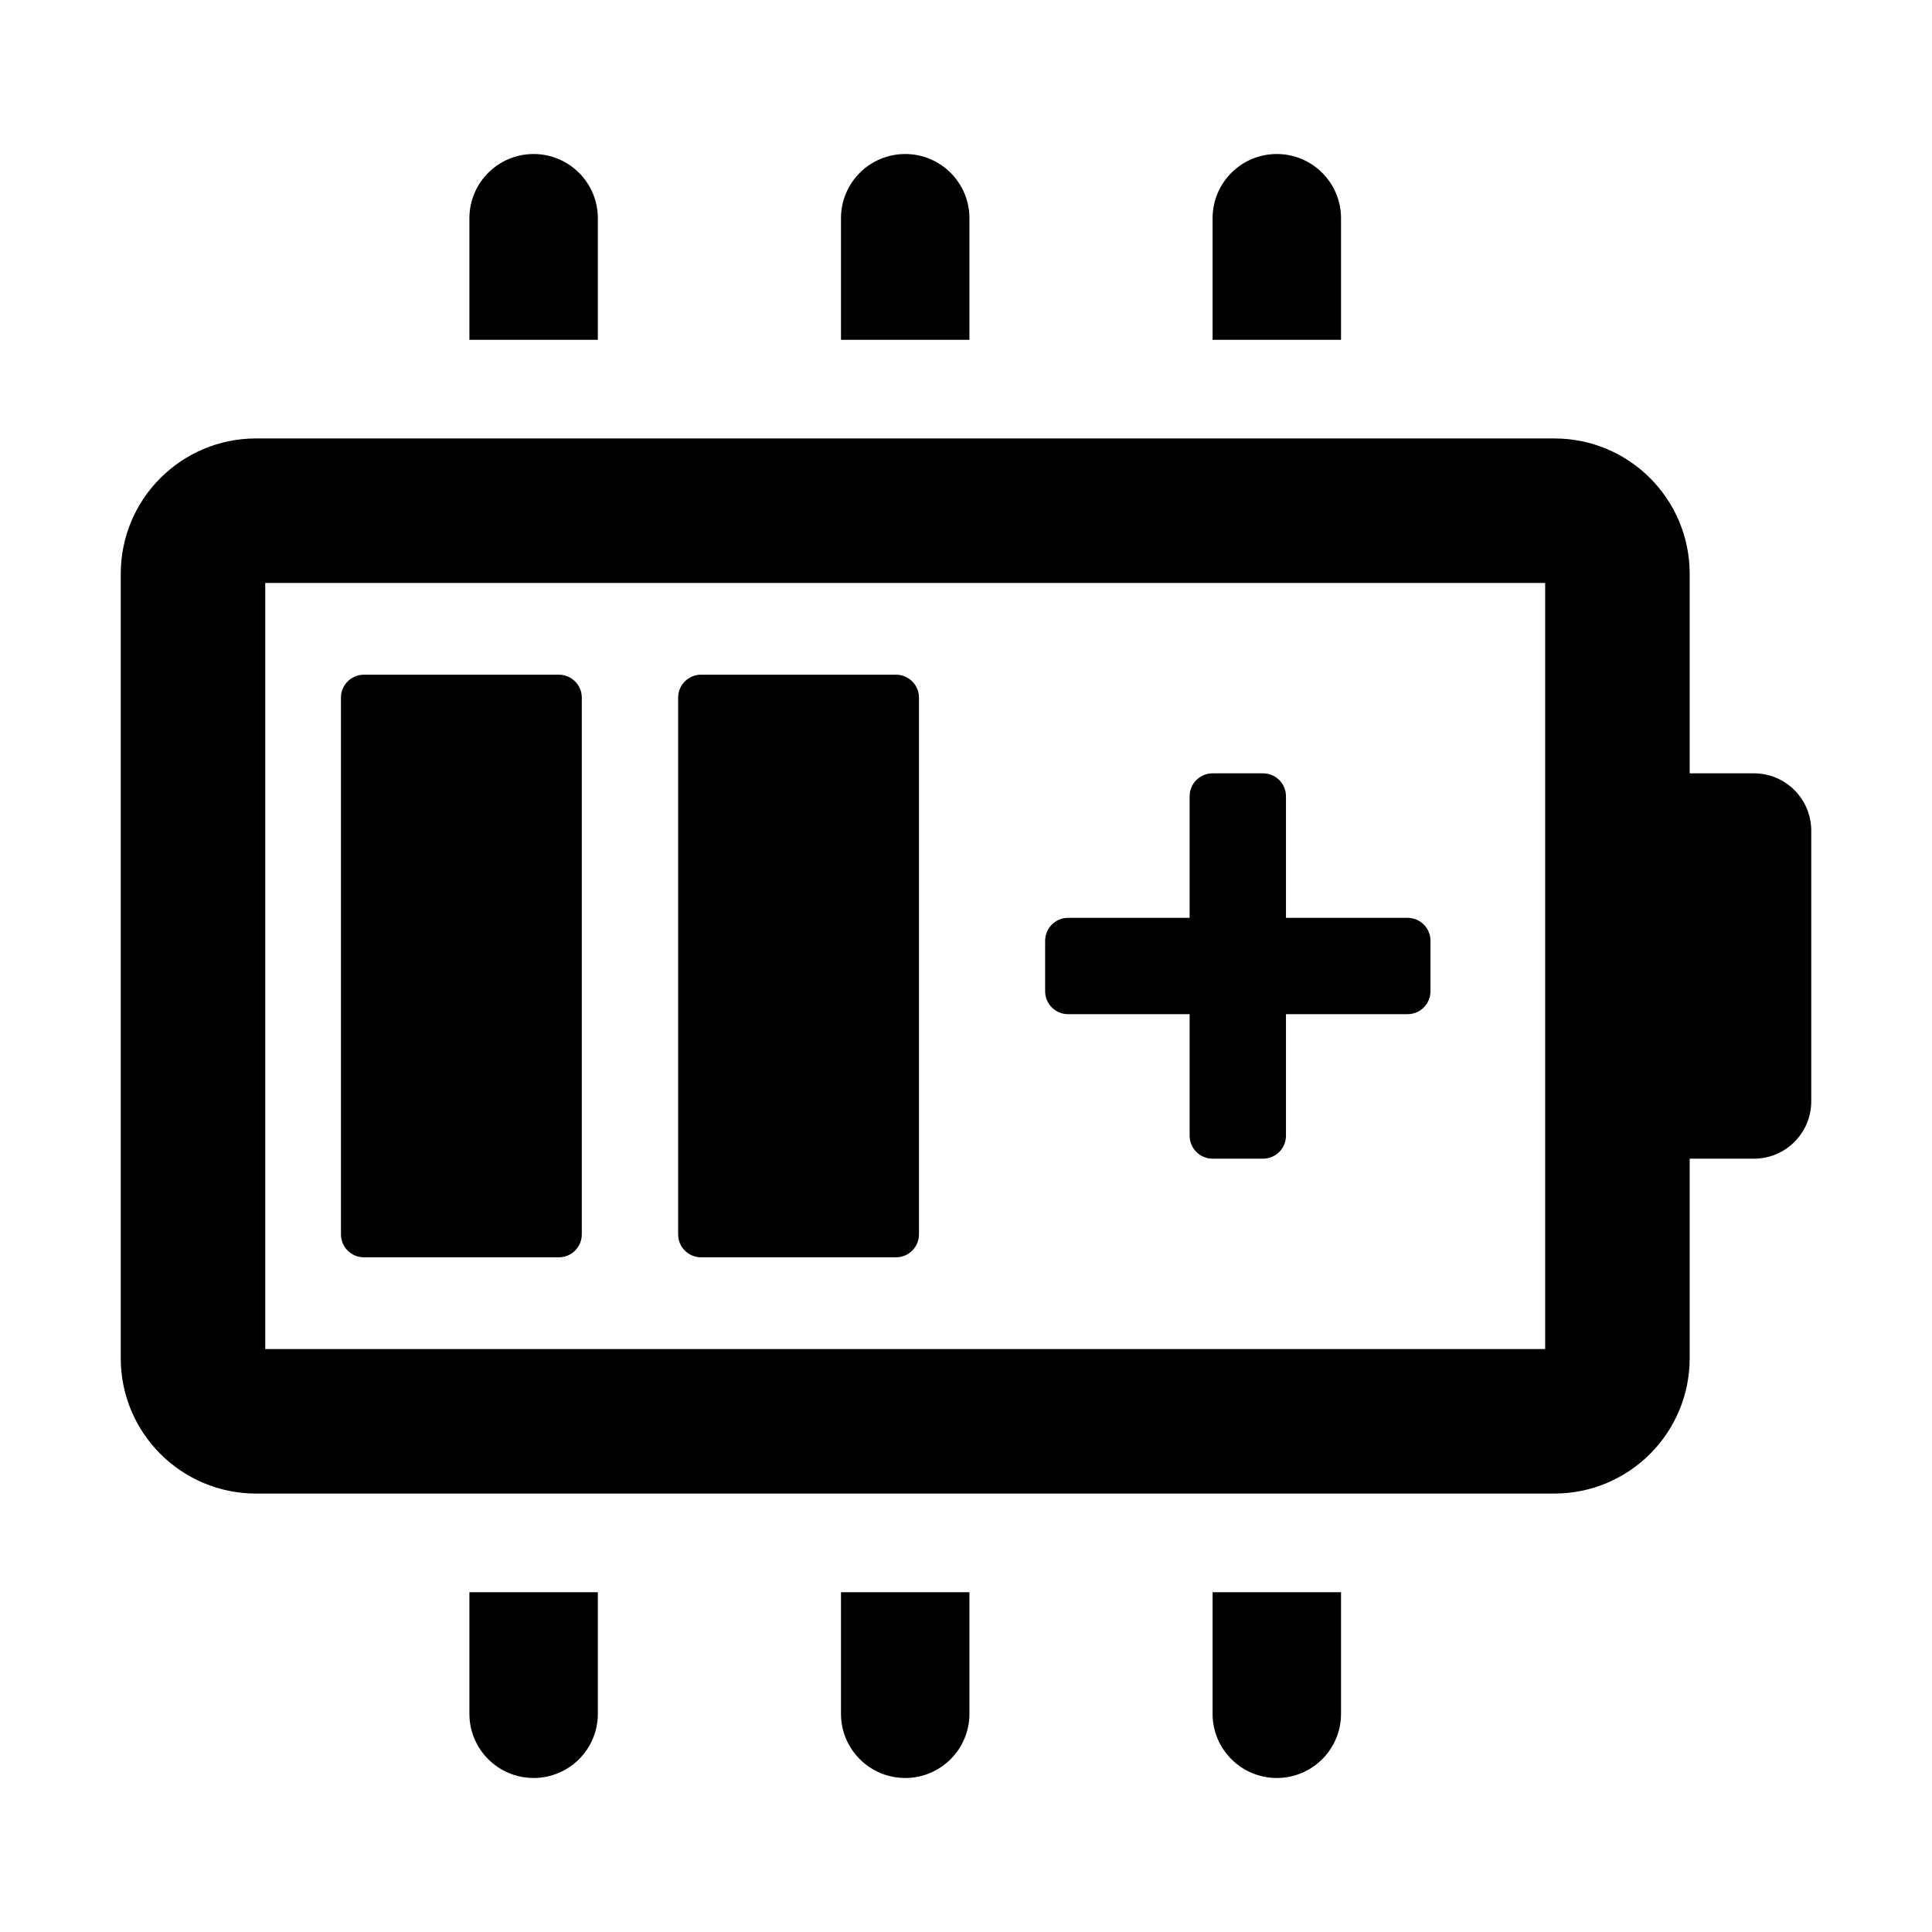 <?xml version="1.0" encoding="utf-8"?>
<svg width="256" height="256" viewBox="0 0 256 256" fill="none" xmlns="http://www.w3.org/2000/svg">
  <path d="M 62.198 28.918 C 62.198 24.218 66.008 20.408 70.708 20.408 C 75.408 20.408 79.218 24.218 79.218 28.918 L 79.218 45.027 L 62.198 45.027 L 62.198 28.918 Z" fill="black"/>
  <path d="M 119.945 20.408 C 115.245 20.408 111.435 24.218 111.435 28.918 L 111.435 45.027 L 128.456 45.027 L 128.456 28.918 C 128.456 24.218 124.646 20.408 119.945 20.408 Z" fill="black"/>
  <path d="M 160.673 28.918 C 160.673 24.218 164.482 20.408 169.183 20.408 C 173.883 20.408 177.693 24.218 177.693 28.918 L 177.693 45.027 L 160.673 45.027 L 160.673 28.918 Z" fill="black"/>
  <path d="M 92.895 89.401 C 91.217 89.401 89.856 90.762 89.856 92.44 L 89.856 163.561 C 89.856 165.239 91.217 166.6 92.895 166.6 L 118.73 166.6 C 120.409 166.6 121.769 165.239 121.769 163.561 L 121.769 92.44 C 121.769 90.762 120.409 89.401 118.73 89.401 L 92.895 89.401 Z" fill="black"/>
  <path d="M 160.673 102.47 C 158.994 102.47 157.633 103.831 157.633 105.509 L 157.633 121.618 L 141.525 121.618 C 139.846 121.618 138.485 122.979 138.485 124.657 L 138.485 131.344 C 138.485 133.022 139.846 134.383 141.525 134.383 L 157.633 134.383 L 157.633 150.492 C 157.633 152.17 158.994 153.531 160.673 153.531 L 167.359 153.531 C 169.038 153.531 170.398 152.17 170.398 150.492 L 170.398 134.383 L 186.507 134.383 C 188.186 134.383 189.546 133.022 189.546 131.344 L 189.546 124.657 C 189.546 122.979 188.186 121.618 186.507 121.618 L 170.398 121.618 L 170.398 105.509 C 170.398 103.831 169.038 102.47 167.359 102.47 L 160.673 102.47 Z" fill="black"/>
  <path d="M 48.217 89.401 C 46.538 89.401 45.178 90.762 45.178 92.44 L 45.178 163.561 C 45.178 165.239 46.538 166.6 48.217 166.6 L 74.051 166.6 C 75.73 166.6 77.091 165.239 77.091 163.561 L 77.091 92.44 C 77.091 90.762 75.73 89.401 74.051 89.401 L 48.217 89.401 Z" fill="black"/>
  <path fill-rule="evenodd" clip-rule="evenodd" d="M 33.932 58.096 C 24.028 58.096 16 66.124 16 76.028 L 16 179.973 C 16 189.877 24.028 197.905 33.932 197.905 L 205.959 197.905 C 215.863 197.905 223.891 189.877 223.891 179.973 L 223.891 153.531 L 232.402 153.531 C 236.598 153.531 240 150.129 240 145.933 L 240 110.069 C 240 105.872 236.598 102.47 232.402 102.47 L 223.891 102.47 L 223.891 76.028 C 223.891 66.124 215.863 58.096 205.959 58.096 L 33.932 58.096 Z M 35.148 77.244 L 35.148 178.758 L 204.743 178.758 L 204.743 77.244 L 35.148 77.244 Z" fill="black"/>
  <path d="M 70.708 235.592 C 66.008 235.592 62.198 231.783 62.198 227.083 L 62.198 210.975 L 79.218 210.975 L 79.218 227.083 C 79.218 231.783 75.408 235.592 70.708 235.592 Z" fill="black"/>
  <path d="M 111.435 227.083 C 111.435 231.783 115.245 235.592 119.945 235.592 C 124.646 235.592 128.456 231.783 128.456 227.083 L 128.456 210.975 L 111.435 210.975 L 111.435 227.083 Z" fill="black"/>
  <path d="M 169.183 235.592 C 164.482 235.592 160.673 231.783 160.673 227.083 L 160.673 210.975 L 177.693 210.975 L 177.693 227.083 C 177.693 231.783 173.883 235.592 169.183 235.592 Z" fill="black"/>
</svg>
